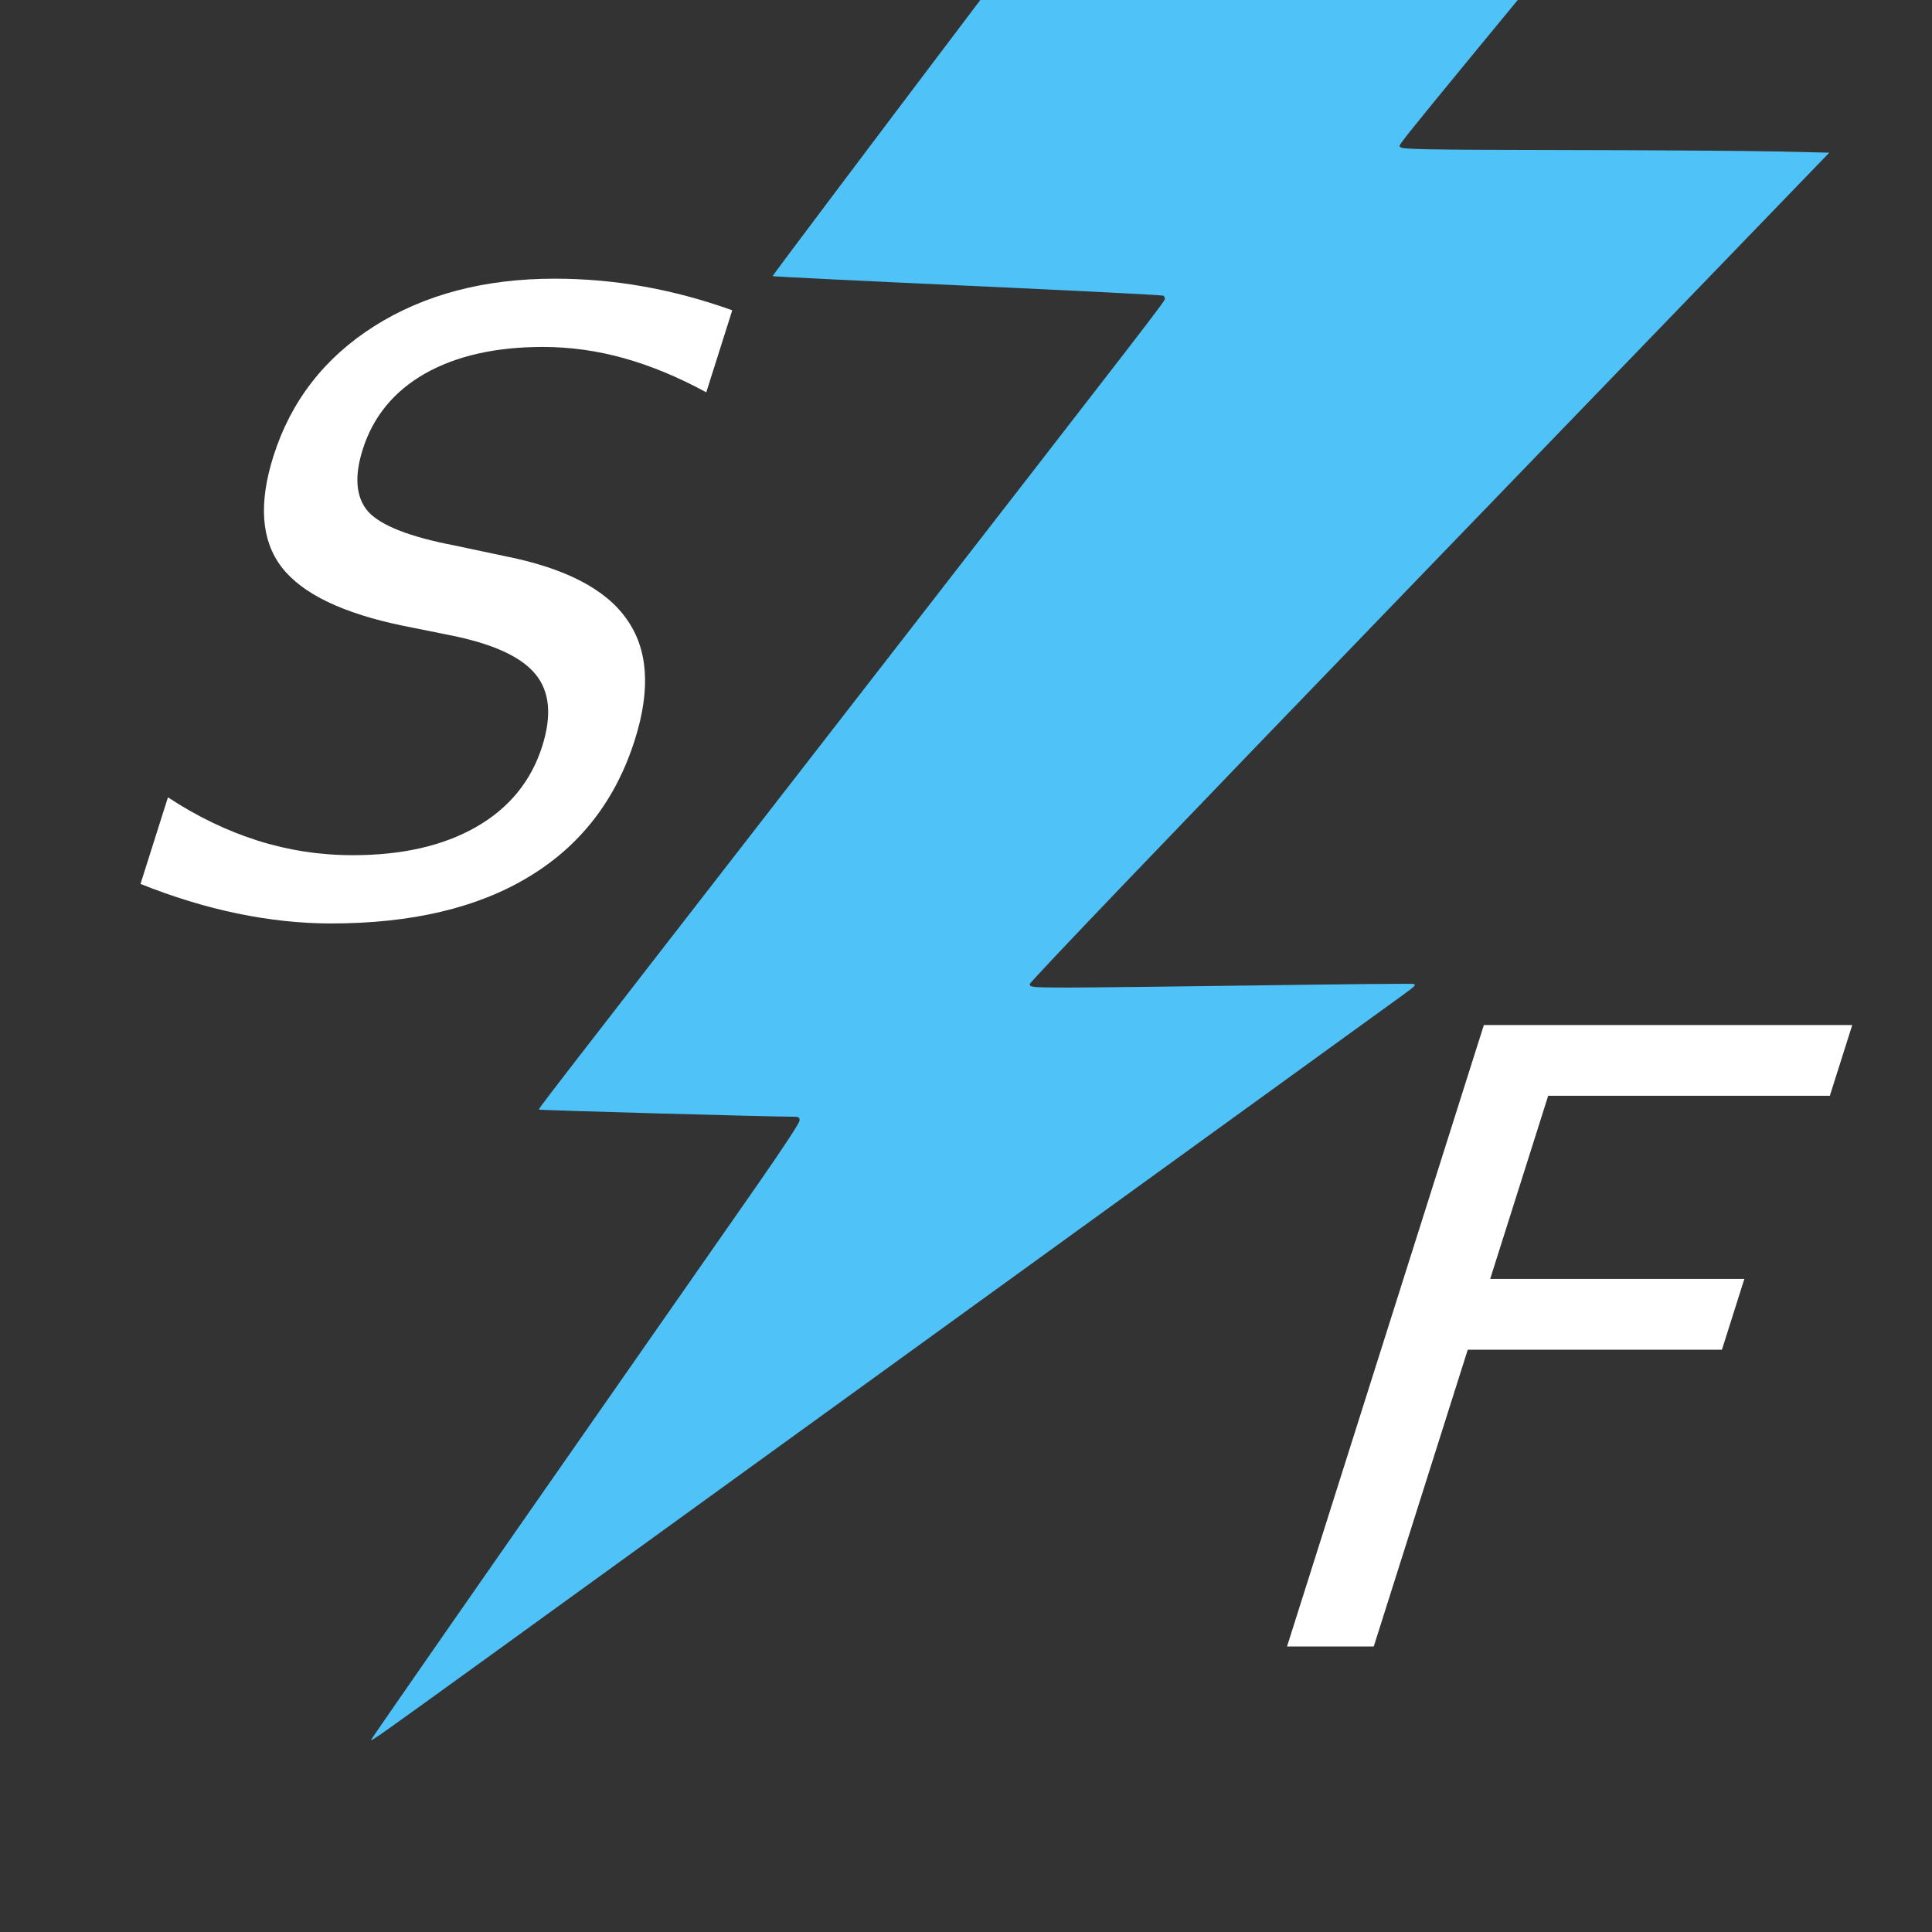 <?xml version="1.0" encoding="UTF-8" standalone="no"?>
<!-- Created with Inkscape (http://www.inkscape.org/) -->

<svg
   xmlns:dc="http://purl.org/dc/elements/1.1/"
   xmlns:cc="http://creativecommons.org/ns#"
   xmlns:rdf="http://www.w3.org/1999/02/22-rdf-syntax-ns#"
   xmlns:svg="http://www.w3.org/2000/svg"
   xmlns="http://www.w3.org/2000/svg"
   xmlns:sodipodi="http://sodipodi.sourceforge.net/DTD/sodipodi-0.dtd"
   xmlns:inkscape="http://www.inkscape.org/namespaces/inkscape"
   width="228.6mm"
   height="228.6mm"
   viewBox="0 0 810 810"
   id="svg6093"
   version="1.1"
   inkscape:version="0.92.5 (2060ec1f9f, 2020-04-08)"
   sodipodi:docname="ic_launcher-with-letters(simpler)-alignment-lines.svg">
  <rect x="0" y="0" width="810" height="810" fill="#333333" stroke="none"/>
  <defs
     id="defs6095" />
  <sodipodi:namedview
     id="base"
     pagecolor="#ffffff"
     bordercolor="#666666"
     borderopacity="1.0"
     inkscape:pageopacity="0.0"
     inkscape:pageshadow="2"
     inkscape:zoom="0.49497474"
     inkscape:cx="858.02671"
     inkscape:cy="475.00622"
     inkscape:document-units="px"
     inkscape:current-layer="layer1"
     showgrid="false"
     inkscape:window-width="1335"
     inkscape:window-height="743"
     inkscape:window-x="31"
     inkscape:window-y="0"
     inkscape:window-maximized="1"
     fit-margin-top="0"
     fit-margin-left="0"
     fit-margin-right="0"
     fit-margin-bottom="0"
     showguides="true">
    <inkscape:grid
       type="xygrid"
       id="grid826" />
  </sodipodi:namedview>
  <g
     inkscape:label="Ebene 1"
     inkscape:groupmode="layer"
     id="layer1"
     transform="translate(37.143,-136.648)">
    <path
       inkscape:connector-curvature="0"
       id="path4807"
       d="m 118.482,866.025 c 0.127,-0.463 32.532,-47.142 72.011,-103.731 39.479,-56.589 79.837,-114.447 89.685,-128.574 10.902,-15.64 17.906,-26.312 17.906,-27.286 0,-1.304 -0.419,-1.599 -2.261,-1.593 -8.988,0.031 -106.624,-2.695 -106.839,-2.983 -0.375,-0.502 -8.152,9.576 126.284,-163.662 135.934,-175.17 135.96,-175.203 135.96,-176.313 0,-0.442 -0.247,-1.011 -0.549,-1.265 -0.302,-0.254 -37.253,-2.132 -82.113,-4.172 -44.86,-2.041 -81.668,-3.851 -81.794,-4.024 -0.127,-0.172 37.987,-50.848 84.696,-112.613 46.71,-61.765 115.783,-153.106 153.496,-202.981 37.713,-49.875 69.176,-90.952 69.919,-91.282 1.028,-0.458 226.441,-10.28 242.821,-10.58 2.555,-0.047 2.97,-0.212 1.809,-0.718 -0.951,-0.414 0.831,-0.646 4.823,-0.627 3.482,0.017 5.773,0.181 5.092,0.365 -0.682,0.184 -3.666,3.407 -6.632,7.162 -2.966,3.755 -67.66,82.276 -143.764,174.49 C 538.11,210.619 549.467,196.712 549.9,198.245 c 0.29,1.028 9.582,1.205 68.552,1.301 37.519,0.061 77.918,0.338 89.775,0.615 L 729.785,200.665 562.197,374.231 C 453.992,486.297 394.599,548.307 394.58,549.234 c -0.027,1.333 1.146,1.437 16.401,1.442 9.036,0 44.782,-0.401 79.435,-0.899 34.653,-0.497 63.82,-0.777 64.814,-0.621 1.618,0.253 1.141,0.768 -4.522,4.88 -8.913,6.472 -342.341,247.782 -382.556,276.865 -47.105,34.066 -49.929,36.063 -49.671,35.123 z"
       style="fill:#4fc3f7;fill-opacity:1;stroke-width:0.989" />
    <g
       transform="matrix(1.016,0,-0.312,0.985,-24.625,-32.125)"
       style="font-style:normal;font-weight:normal;font-size:362.855px;line-height:0%;font-family:sans-serif;letter-spacing:0px;word-spacing:0px;fill:#000000;fill-opacity:1;stroke:none;stroke-width:1px;stroke-linecap:butt;stroke-linejoin:miter;stroke-opacity:1"
       id="text4302">
      <path
         d="m 383.02,303.425 v 34.904 q -20.375,-9.745 -38.447,-14.528 -18.072,-4.784 -34.904,-4.784 -29.234,0 -45.18,11.339 -15.769,11.339 -15.769,32.246 0,17.54 10.453,26.576 10.631,8.859 40.042,14.351 l 21.615,4.429 q 40.042,7.619 58.999,26.931 19.135,19.135 19.135,51.381 0,38.447 -25.868,58.291 -25.69,19.844 -75.477,19.844 -18.781,0 -40.042,-4.252 -21.084,-4.252 -43.762,-12.579 v -36.852 q 21.793,12.225 42.699,18.426 20.907,6.201 41.105,6.201 30.651,0 47.306,-12.048 16.654,-12.048 16.654,-34.372 0,-19.489 -12.048,-30.474 -11.871,-10.985 -39.156,-16.477 l -21.793,-4.252 q -40.042,-7.973 -57.936,-24.982 -17.895,-17.009 -17.895,-47.306 0,-35.081 24.627,-55.279 24.805,-20.198 68.213,-20.198 18.603,0 37.916,3.366 19.312,3.366 39.51,10.099 z"
         style="line-height:0%;letter-spacing:0px;fill:#ffffff;fill-opacity:1"
         id="path4344"
         inkscape:connector-curvature="0" />
    </g>
    <g
       transform="matrix(1.016,0,-0.312,0.985,71.445,-72.868)"
       style="font-style:normal;font-weight:normal;font-size:362.855px;line-height:0%;font-family:sans-serif;letter-spacing:0px;word-spacing:0px;fill:#000000;fill-opacity:1;stroke:none;stroke-width:1px;stroke-linecap:butt;stroke-linejoin:miter;stroke-opacity:1"
       id="text4302-5">
      <path
         d="m 704.741,648.999 h 152.016 v 30.12 H 740.53 v 77.957 h 104.888 v 30.12 h -104.888 v 126.326 h -35.789 z"
         style="line-height:0%;letter-spacing:0px;fill:#ffffff;fill-opacity:1"
         id="path4347"
         inkscape:connector-curvature="0" />
    </g>
  </g>
</svg>
